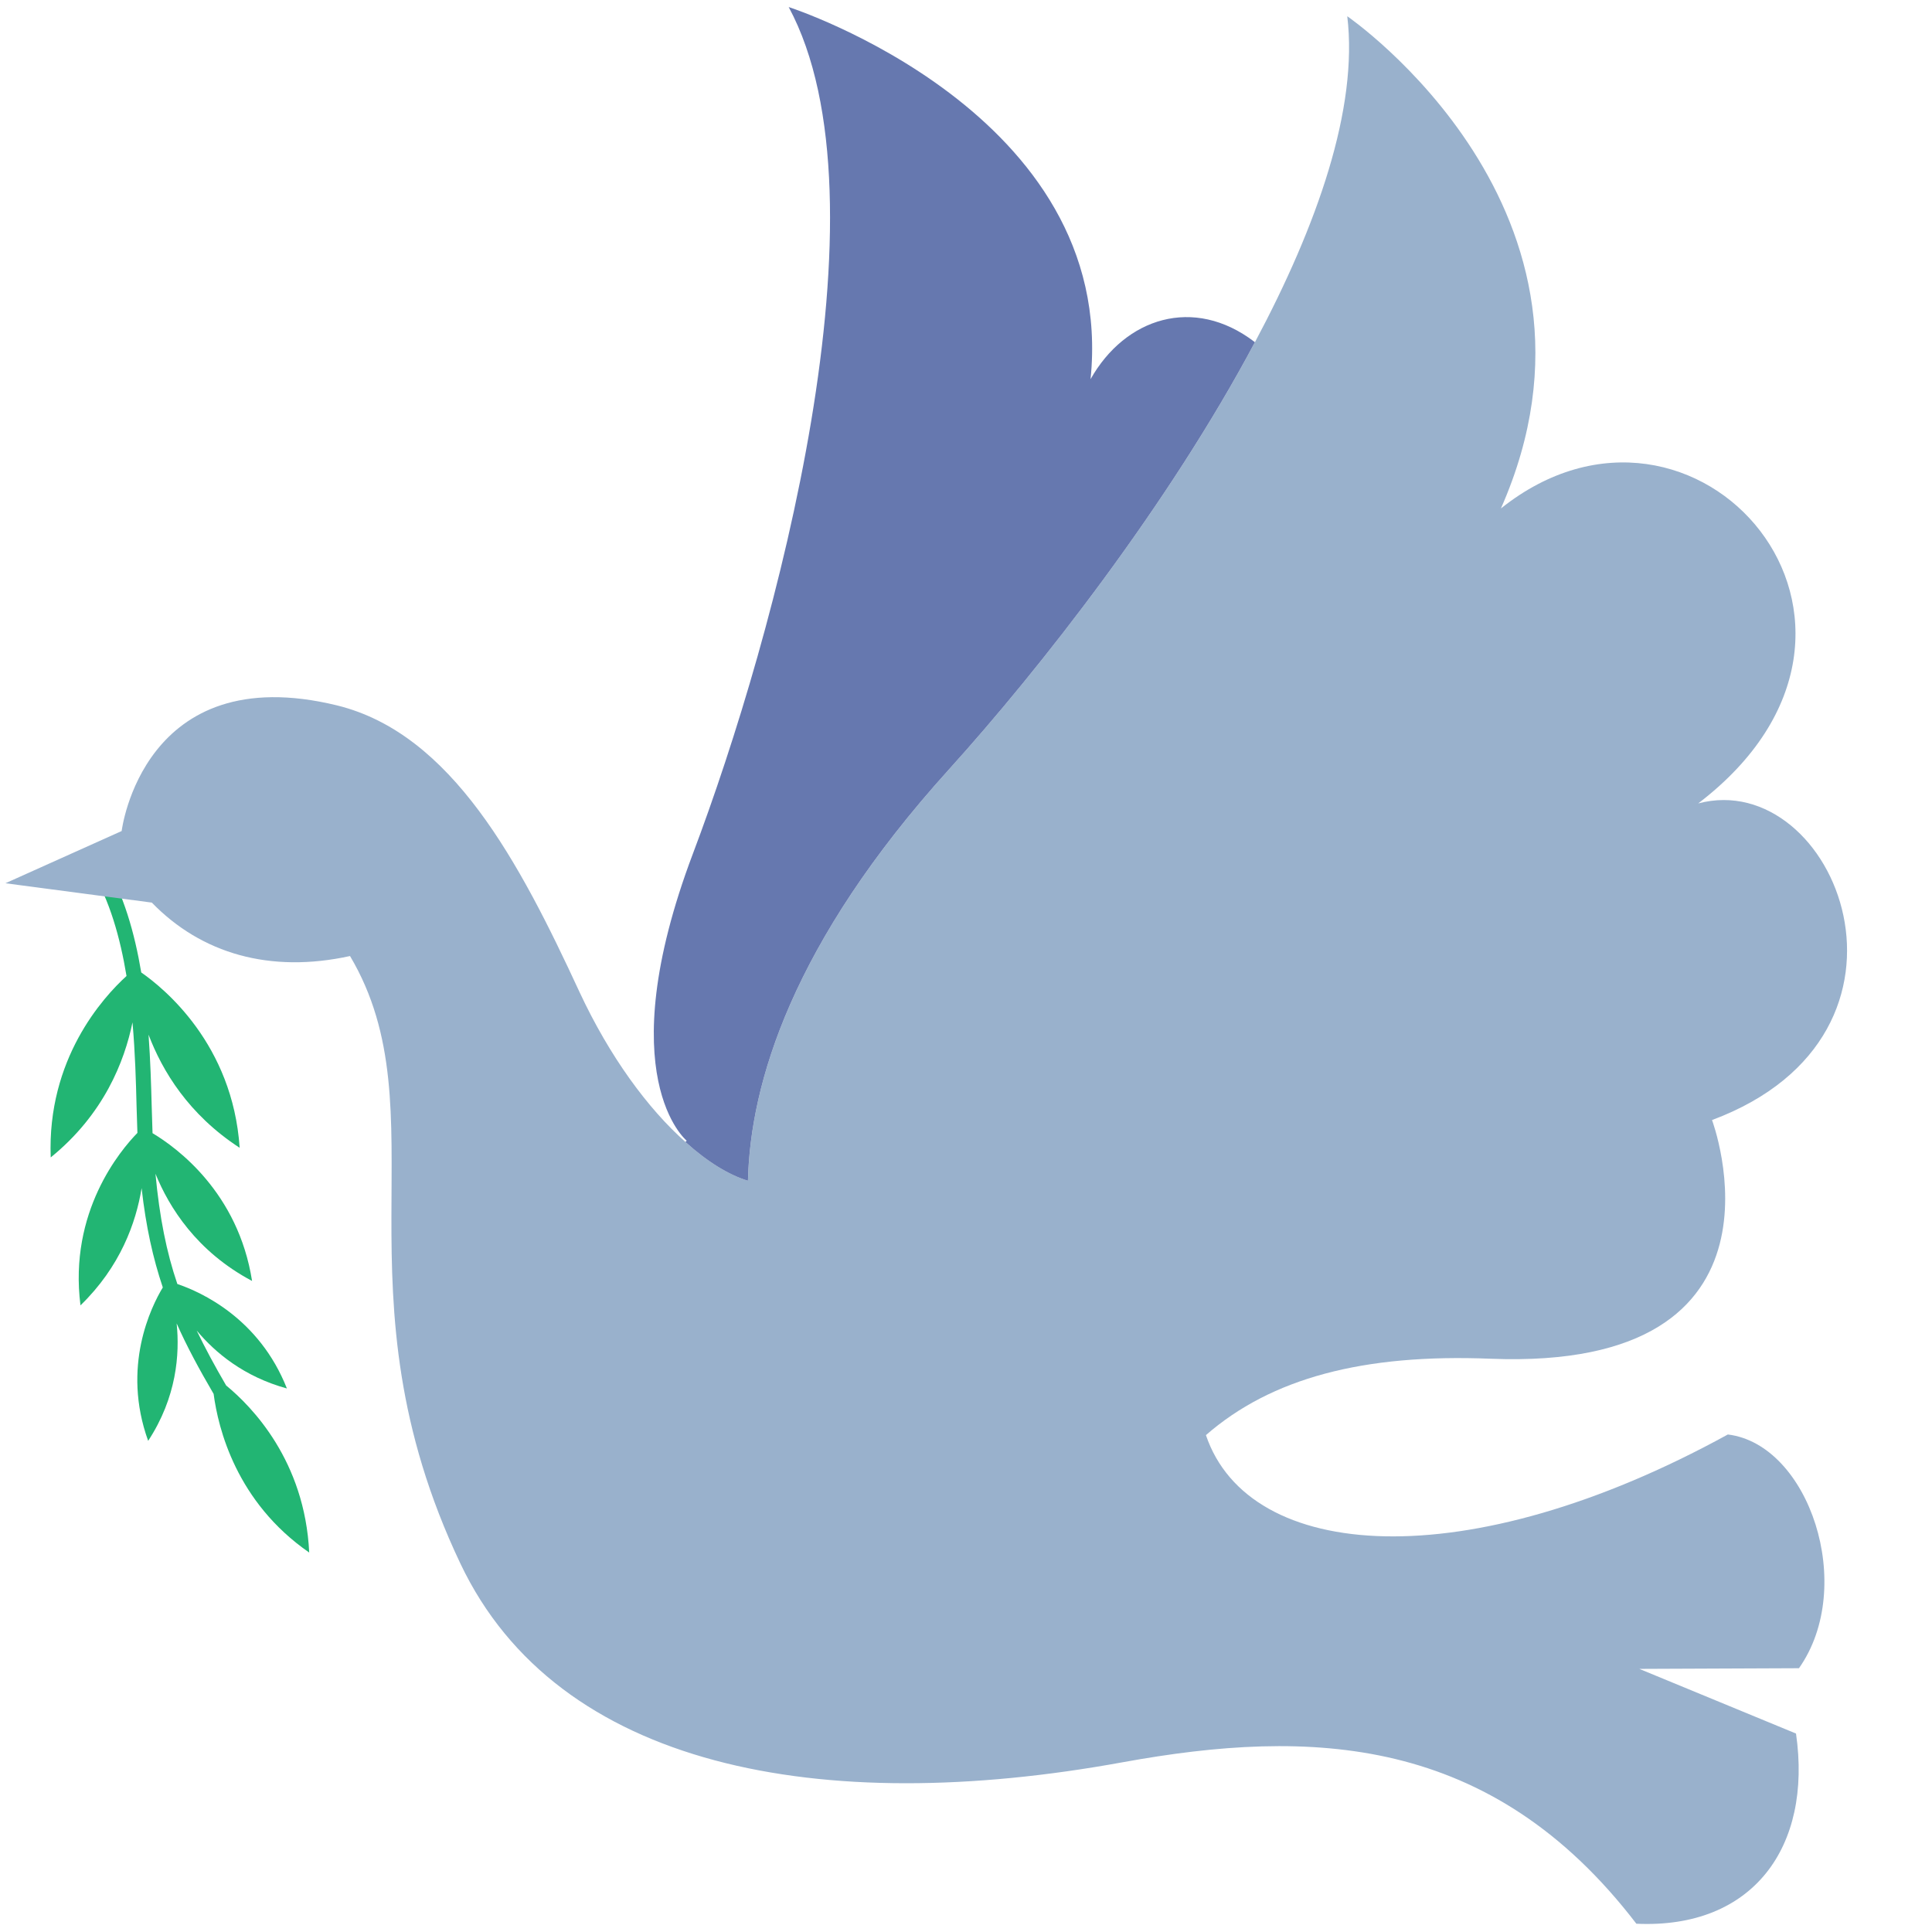<?xml version="1.0" encoding="UTF-8"?>
<svg id="Layer_1" data-name="Layer 1" xmlns="http://www.w3.org/2000/svg" viewBox="0 0 64 64">
  <defs>
    <style>
      .cls-1 {
        fill: #6678af;
      }

      .cls-2 {
        fill: #22b573;
      }

      .cls-3 {
        fill: #99b1cc;
      }
    </style>
  </defs>
  <path class="cls-2" d="M10.243,51.43c-.145-3.037-1.897-4.833-2.752-5.535-.373-.639-.696-1.238-.976-1.82,.618,.739,1.569,1.53,2.989,1.92-.919-2.33-2.849-3.197-3.629-3.461-.358-1.05-.59-2.204-.725-3.652,.45,1.108,1.364,2.578,3.2,3.551-.462-2.937-2.499-4.418-3.297-4.895-.011-.275-.02-.57-.028-.9-.018-.698-.043-1.511-.104-2.363,.453,1.196,1.325,2.647,3.018,3.747-.231-3.432-2.506-5.284-3.26-5.808-.219-1.304-.583-2.596-1.23-3.665-.071-.117-.225-.153-.343-.084-.118,.071-.156,.226-.085,.344,.615,1.015,.961,2.259,1.17,3.522-.787,.717-2.635,2.755-2.511,6.01,1.756-1.424,2.443-3.177,2.709-4.474,.089,1.006,.115,1.971,.135,2.783,.008,.321,.017,.609,.028,.879-.559,.572-2.282,2.612-1.886,5.713,1.323-1.284,1.839-2.74,2.025-3.883,.143,1.274,.376,2.319,.702,3.289-.383,.634-1.373,2.626-.485,5.082,.947-1.444,1.048-2.878,.944-3.89,.335,.758,.746,1.516,1.225,2.336,.149,1.137,.75,3.584,3.166,5.254Z"/>
  <g>
    <path class="cls-3" d="M24.777,39.113c-.644-.196-1.354-.637-2.071-1.284-1.241-1.101-2.508-2.82-3.508-4.965-1.99-4.301-4.23-8.562-8.035-9.497-6.437-1.569-7.133,4.162-7.133,4.162L.179,29.259l4.851,.641c1.64,1.692,3.918,2.35,6.565,1.77,3.072,5.177-.635,11.099,3.66,20.133,3.216,6.766,11.926,8.402,21.941,6.573,6.217-1.13,12.199-.934,17.011,5.35,3.855,.177,5.832-2.54,5.288-6.3l-5.19-2.142,5.288-.022c1.912-2.71,.334-7.417-2.356-7.743-8.659,4.758-15.864,4.23-17.289,.021,2.161-1.885,5.212-2.701,9.433-2.53,10.452,.412,7.332-7.907,7.332-7.907,7.673-2.864,4.088-11.691-.457-10.489,7.749-5.918-.102-14.902-6.536-9.771C54.06,7.011,44.63,.538,44.63,.538c.365,3.048-.986,6.912-3.058,10.797-2.861,5.38-7.108,10.803-10.137,14.154-5.203,5.754-6.582,10.411-6.657,13.624Z"/>
    <path class="cls-1" d="M22.748,37.787l-.042,.043c.717,.647,1.427,1.088,2.071,1.284,.076-3.214,1.454-7.871,6.657-13.624,3.029-3.351,7.276-8.774,10.137-14.154l-.021-.016c-2.006-1.527-4.277-.794-5.424,1.241C37.025,3.741,26.127,.234,26.127,.234c3.47,6.454-.426,20.772-3.174,28.046-2.789,7.391-.206,9.507-.206,9.507Z"/>
  </g>
</svg>